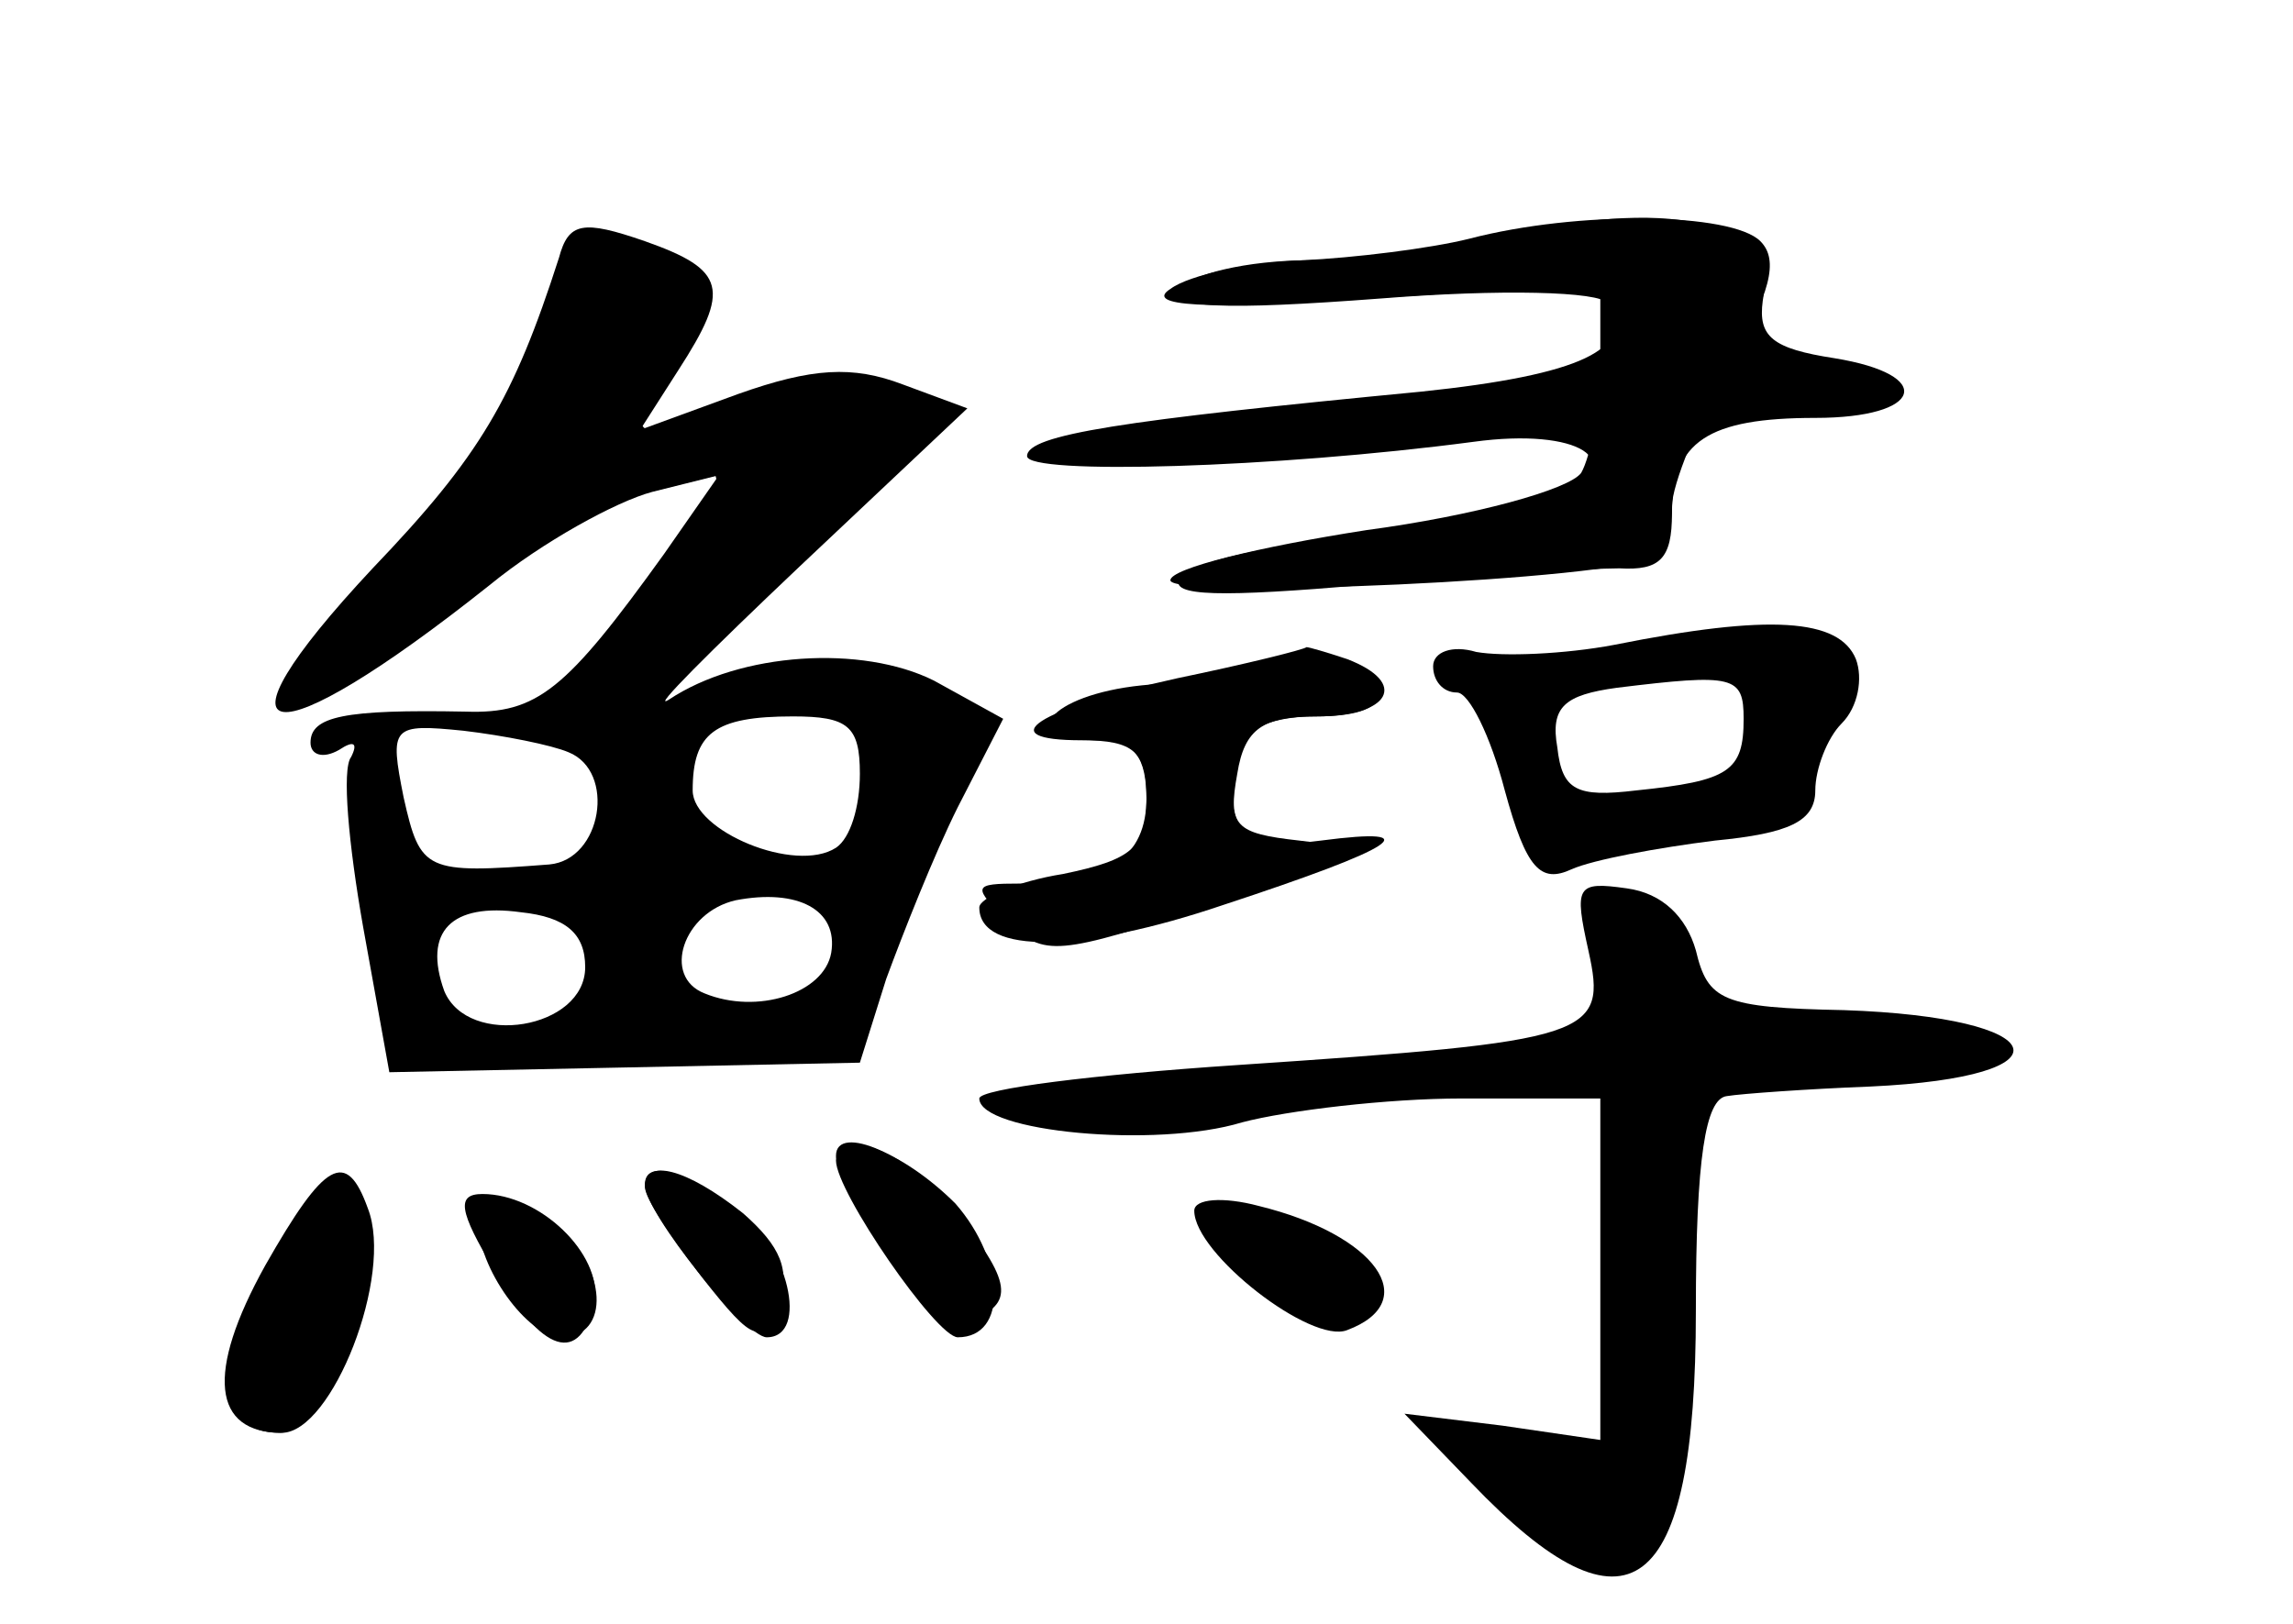 <?xml version="1.0" standalone="no"?>
<!DOCTYPE svg PUBLIC "-//W3C//DTD SVG 20010904//EN"
 "http://www.w3.org/TR/2001/REC-SVG-20010904/DTD/svg10.dtd">
<svg version="1.0" xmlns="http://www.w3.org/2000/svg"
 width="96pt" height="68pt" viewBox="0 0 96 68"
 preserveAspectRatio="xMidYMid meet">
<g transform="translate(0,68) scale(0.1,-0.1)" fill="#000000" stroke="none">
<g id="part-0" class="char-part">
  <path d="M234 572 c-19 -59 -33 -83 -78 -130 -72 -77 -44 -81 49 -7 22 18 53
35 68 39 l28 7 -23 -33 c-41 -57 -53 -67 -83 -66 -51 1 -65 -2 -65 -13 0 -5 5
-7 12 -3 6 4 8 3 5 -3 -4 -5 -1 -37 5 -71 l11 -61 99 2 98 2 11 35 c7 19 20
52 30 72 l19 37 -29 16 c-30 15 -81 12 -111 -8 -8 -5 17 20 55 56 l70 66 -27
10 c-21 8 -38 7 -69 -4 l-41 -15 16 25 c22 34 20 42 -14 54 -26 9 -32 8 -36
-7z m4 -207 c20 -8 14 -45 -8 -47 -52 -4 -54 -3 -61 28 -6 30 -5 31 25 28 17
-2 37 -6 44 -9z m122 -9 c0 -14 -4 -27 -10 -31 -17 -11 -60 7 -60 24 0 24 9
31 42 31 23 0 28 -4 28 -24z m-12 -75 c-3 -17 -31 -26 -53 -17 -18 7 -9 34 13
39 26 5 43 -4 40 -22z m-103 -6 c0 -26 -49 -34 -59 -10 -9 25 3 37 32 33 19
-2 27 -9 27 -23z"/>
  <path d="M625 580 c-16 -4 -51 -8 -77 -9 -26 0 -50 -6 -54 -12 -5 -8 18 -9 84
-4 50 4 92 3 95 -2 12 -19 -11 -30 -78 -37 -125 -12 -165 -18 -165 -27 0 -8
104 -5 187 6 44 6 66 -8 36 -23 -10 -5 -48 -13 -85 -17 -37 -3 -71 -11 -74
-17 -5 -8 18 -8 77 -3 46 4 94 7 107 7 17 -1 22 4 22 23 0 30 15 40 60 40 45
0 51 18 8 25 -26 4 -32 9 -30 24 6 34 -40 44 -113 26z"/>
  <path d="M676 410 c-21 -4 -47 -5 -58 -3 -10 3 -18 0 -18 -6 0 -6 4 -11 10
-11 5 0 14 -18 20 -41 9 -33 15 -39 28 -33 9 4 36 9 60 12 31 3 42 8 42 21 0
9 5 22 11 28 7 7 9 19 6 27 -7 17 -36 19 -101 6z m54 -31 c0 -22 -6 -26 -45
-30 -25 -3 -31 0 -33 18 -3 17 3 22 25 25 49 6 53 5 53 -13z"/>
  <path d="M478 393 c-39 -4 -54 -23 -18 -23 15 0 20 -7 20 -25 0 -20 -6 -25
-35 -31 -19 -3 -35 -10 -35 -14 0 -20 43 -19 102 1 73 24 87 33 41 27 -23 -3
-33 0 -36 11 -7 28 4 41 34 41 18 0 28 4 24 10 -6 10 -24 10 -97 3z"/>
  <path d="M665 282 c8 -36 2 -38 -147 -48 -60 -4 -108 -10 -108 -14 0 -14 74
-21 110 -10 19 5 61 10 92 10 l58 0 0 -71 0 -72 -41 6 -41 5 28 -29 c66 -69
94 -48 94 72 0 64 4 89 13 90 6 1 34 3 60 4 86 4 77 29 -11 32 -51 1 -57 4
-62 25 -4 14 -14 24 -29 26 -21 3 -22 1 -16 -26z"/>
  <path d="M350 196 c0 -3 9 -21 21 -40 13 -22 26 -33 35 -29 19 7 18 16 -7 47
-17 22 -49 36 -49 22z"/>
  <path d="M116 154 c-27 -42 -27 -74 1 -74 21 0 47 68 35 94 -8 19 -11 18 -36
-20z"/>
  <path d="M270 184 c0 -12 42 -64 51 -64 18 0 9 39 -13 54 -23 17 -38 20 -38
10z"/>
  <path d="M200 169 c0 -20 21 -49 35 -49 21 0 19 30 -2 46 -22 16 -33 17 -33 3z"/>
  <path d="M500 173 c0 -18 49 -56 64 -50 32 12 12 40 -37 52 -15 4 -27 3 -27
-2z"/>
</g>
<g id="part-1" class="char-part">
  <path d="M235 549 c-4 -17 -31 -60 -61 -95 -30 -35 -50 -64 -45 -64 6 0 34 20
64 43 50 42 107 65 107 45 0 -6 -14 -28 -31 -49 -17 -21 -26 -39 -19 -39 12 0
133 97 138 111 6 14 -49 22 -74 10 -46 -21 -58 -14 -34 18 20 30 20 30 1 40
-31 17 -39 13 -46 -20z"/>
</g>
<g id="part-2" class="char-part">
  <path d="M350 194 c0 -13 42 -74 51 -74 21 0 20 32 -1 56 -22 22 -50 33 -50
18z"/>
  <path d="M111 150 c-25 -45 -22 -70 7 -70 21 0 47 66 36 94 -9 25 -18 20 -43
-24z"/>
  <path d="M270 183 c0 -5 11 -21 24 -38 22 -28 25 -28 32 -11 5 14 1 24 -15 38
-24 19 -41 23 -41 11z"/>
  <path d="M207 148 c20 -35 36 -40 42 -13 3 20 -23 45 -47 45 -11 0 -10 -7 5
-32z"/>
</g>
<g id="part-3" class="char-part">
  <path d="M615 580 c-16 -4 -48 -8 -70 -9 -22 -1 -47 -6 -55 -12 -11 -7 13 -9
83 -4 l97 6 0 -33 c0 -18 -4 -39 -8 -46 -5 -7 -45 -18 -90 -24 -45 -7 -82 -16
-82 -21 0 -8 187 0 203 10 4 2 7 12 7 21 0 9 11 36 24 59 17 30 21 44 13 52
-12 12 -76 13 -122 1z"/>
</g>
<g id="part-4" class="char-part">
  <path d="M493 396 c-59 -13 -79 -26 -40 -26 22 0 27 -5 27 -24 0 -25 -16 -36
-53 -36 -20 0 -20 -1 -5 -16 15 -15 21 -14 85 7 60 21 64 24 37 27 -27 3 -30
6 -26 28 3 19 11 24 33 24 31 0 39 14 13 24 -9 3 -16 5 -17 5 -1 -1 -25 -7
-54 -13z"/>
</g>
<g id="part-5" class="char-part">
  <path d="M520 161 c15 -28 37 -44 45 -31 9 14 -10 36 -35 43 -16 4 -18 2 -10
-12z"/>
</g>
</g>
</svg>